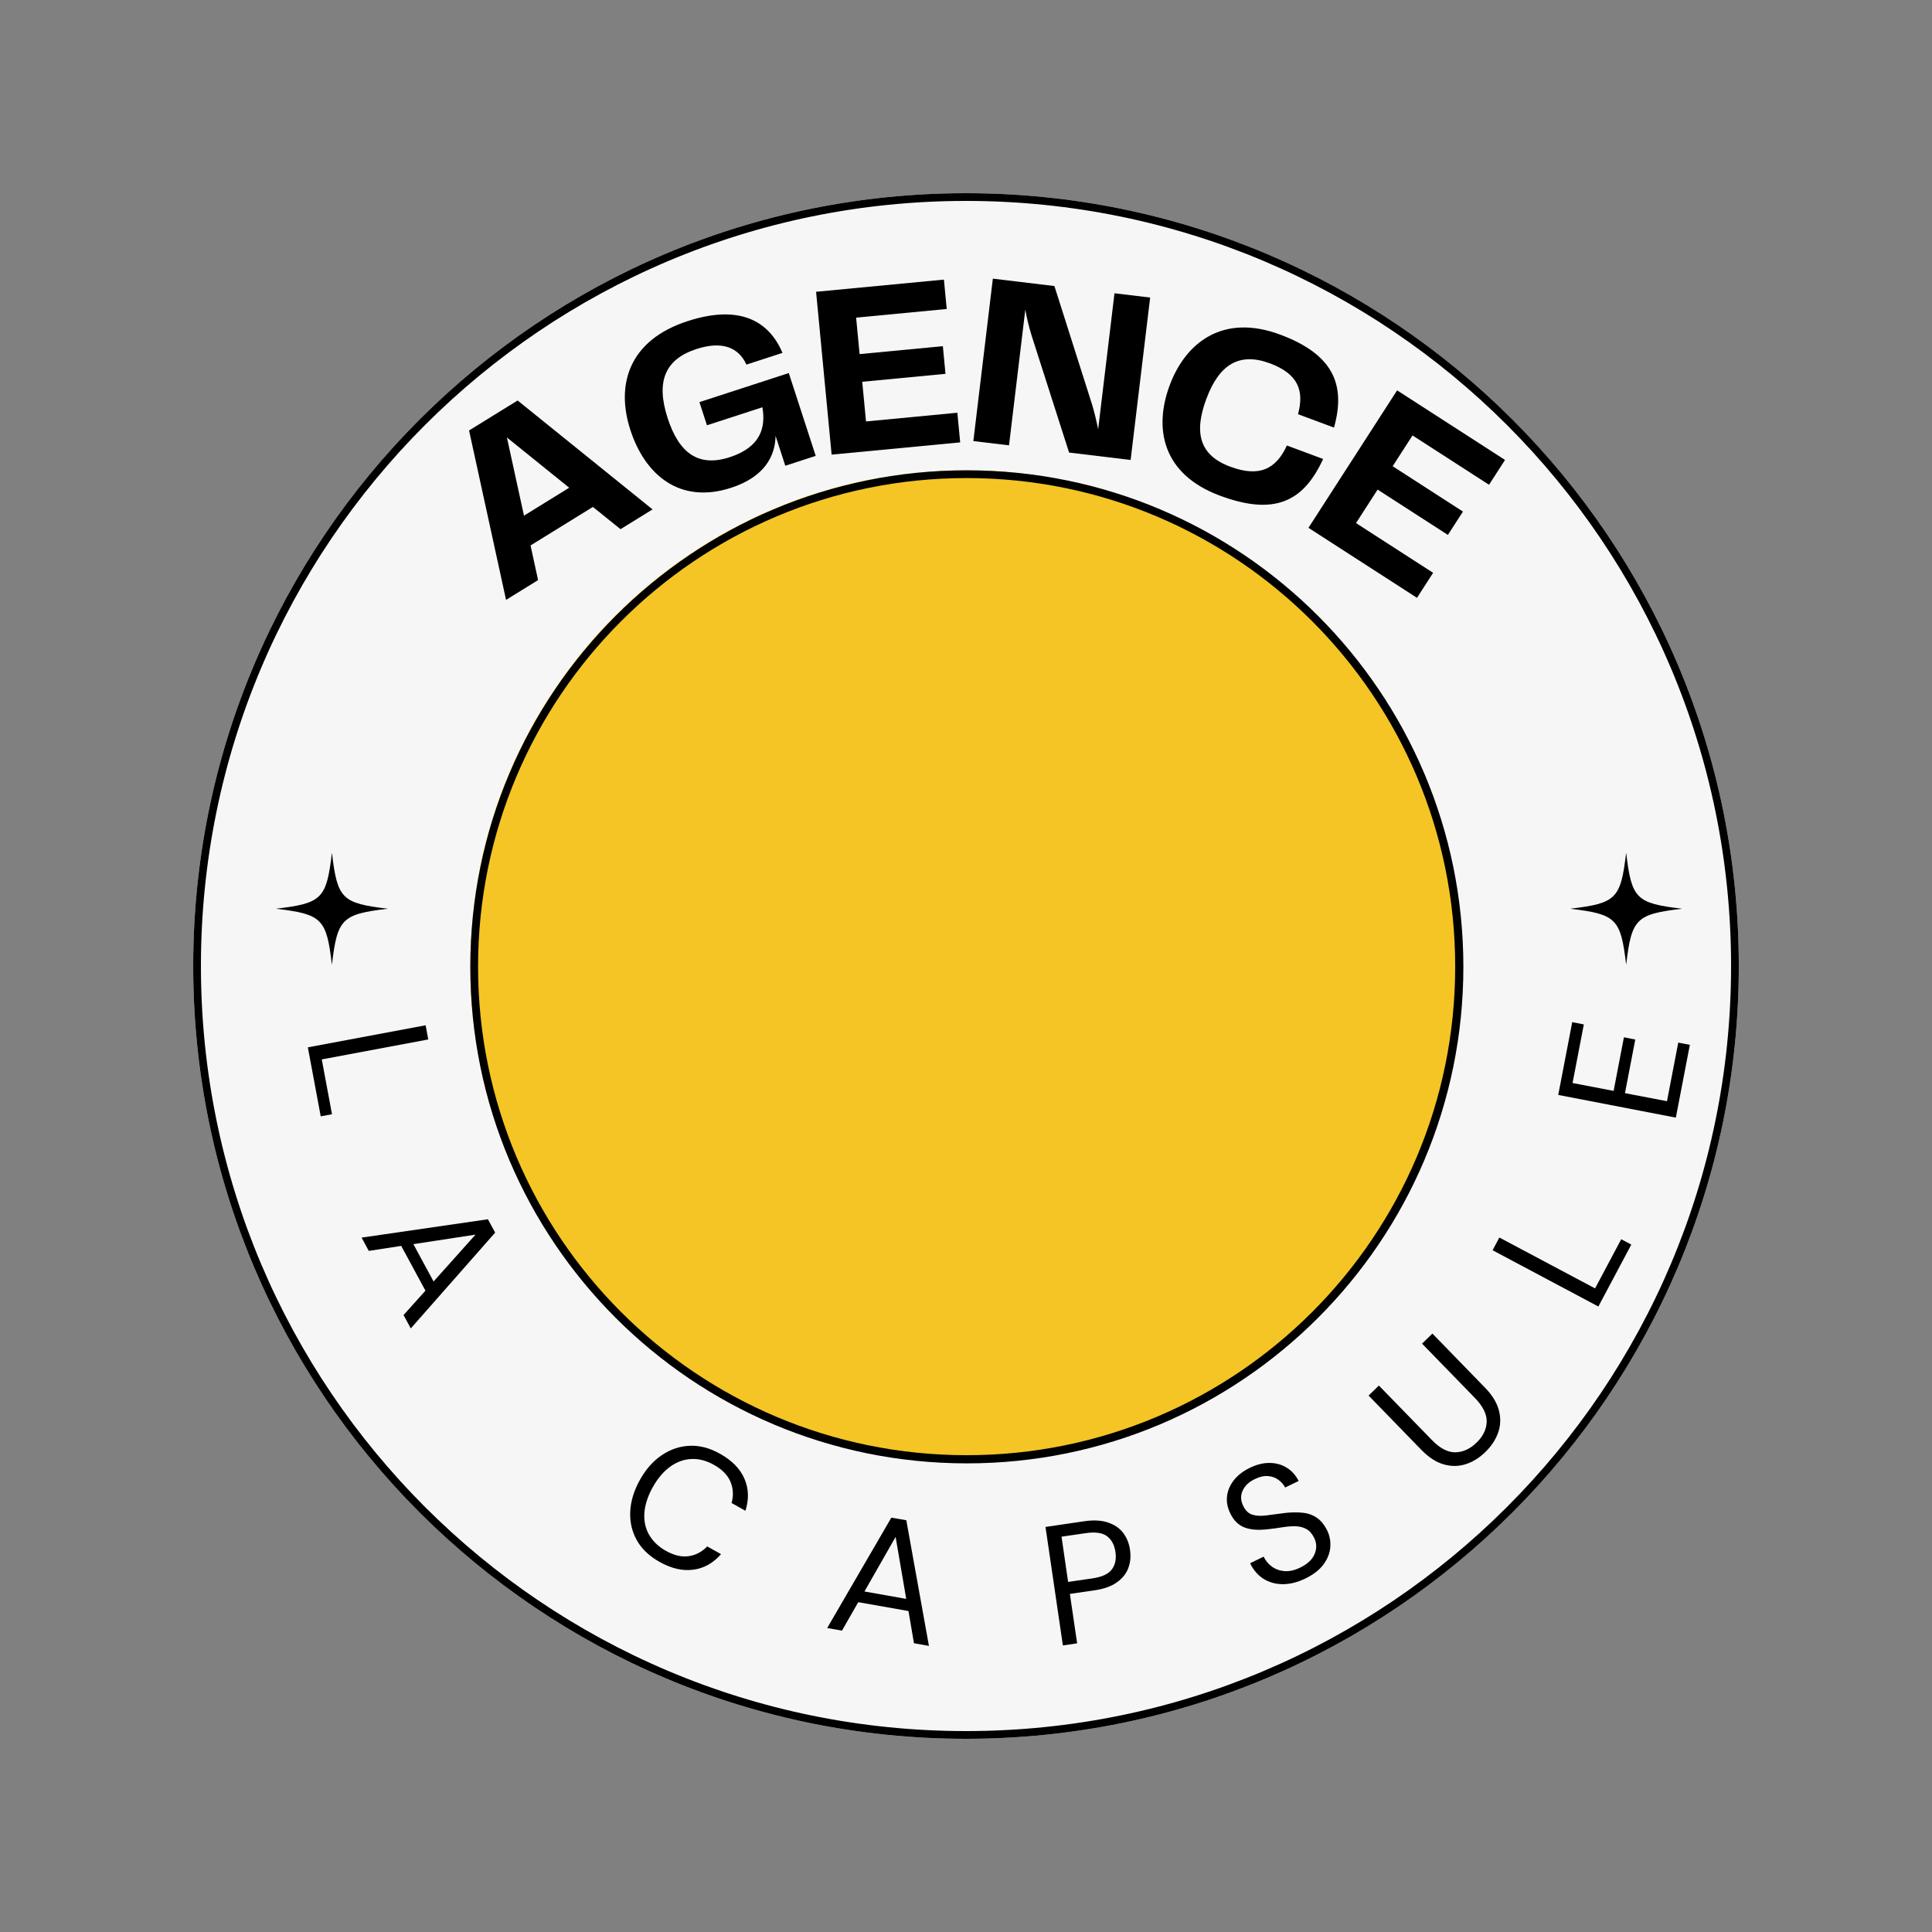 <svg xmlns="http://www.w3.org/2000/svg" xmlns:xlink="http://www.w3.org/1999/xlink" width="500" zoomAndPan="magnify" viewBox="0 0 375 375" height="500" preserveAspectRatio="xMidYMid meet" version="1.0"><rect x="0" y="0" width="375" height="375" fill="#808080" stroke="none"/><defs><g/><clipPath id="6c67648eca"><path d="M 37.5 37.5 L 337.5 37.5 L 337.5 337.5 L 37.5 337.5 Z M 37.5 37.5 " clip-rule="nonzero"/></clipPath><clipPath id="42450e2706"><path d="M 187.5 37.5 C 104.656 37.5 37.5 104.656 37.5 187.5 C 37.5 270.344 104.656 337.5 187.5 337.5 C 270.344 337.5 337.5 270.344 337.5 187.5 C 337.5 104.656 270.344 37.5 187.5 37.5 Z M 187.5 37.5 " clip-rule="nonzero"/></clipPath><clipPath id="1f17e718fe"><path d="M 91.289 91.289 L 283.711 91.289 L 283.711 283.711 L 91.289 283.711 Z M 91.289 91.289 " clip-rule="nonzero"/></clipPath><clipPath id="1272533856"><path d="M 187.5 91.289 C 134.363 91.289 91.289 134.363 91.289 187.5 C 91.289 240.637 134.363 283.711 187.5 283.711 C 240.637 283.711 283.711 240.637 283.711 187.5 C 283.711 134.363 240.637 91.289 187.5 91.289 Z M 187.5 91.289 " clip-rule="nonzero"/></clipPath><clipPath id="8eea463ec3"><path d="M 91.289 91.289 L 284.039 91.289 L 284.039 284.039 L 91.289 284.039 Z M 91.289 91.289 " clip-rule="nonzero"/></clipPath><clipPath id="8c9262712a"><path d="M 187.664 91.289 C 134.441 91.289 91.289 134.441 91.289 187.664 C 91.289 240.891 134.441 284.039 187.664 284.039 C 240.891 284.039 284.039 240.891 284.039 187.664 C 284.039 134.441 240.891 91.289 187.664 91.289 Z M 187.664 91.289 " clip-rule="nonzero"/></clipPath><clipPath id="9dcac9fded"><path d="M 53.551 165.508 L 75.301 165.508 L 75.301 187.258 L 53.551 187.258 Z M 53.551 165.508 " clip-rule="nonzero"/></clipPath><clipPath id="bb6f204edd"><path d="M 304.762 165.508 L 326.512 165.508 L 326.512 187.258 L 304.762 187.258 Z M 304.762 165.508 " clip-rule="nonzero"/></clipPath></defs><g clip-path="url(#6c67648eca)"><g clip-path="url(#42450e2706)"><path fill="#f6f6f6" d="M 37.5 37.5 L 337.5 37.5 L 337.5 337.5 L 37.5 337.5 Z M 37.5 37.5 " fill-opacity="1" fill-rule="nonzero"/><path stroke-linecap="butt" transform="matrix(0.75, 0, 0, 0.75, 37.5, 37.5)" fill="none" stroke-linejoin="miter" d="M 200 0 C 89.542 0 -0 89.542 -0 200 C -0 310.458 89.542 400 200 400 C 310.458 400 400 310.458 400 200 C 400 89.542 310.458 0 200 0 Z M 200 0 " stroke="#000000" stroke-width="4" stroke-opacity="1" stroke-miterlimit="4"/></g></g><g clip-path="url(#1f17e718fe)"><g clip-path="url(#1272533856)"><path fill="#f4c524" d="M 91.289 91.289 L 283.711 91.289 L 283.711 283.711 L 91.289 283.711 Z M 91.289 91.289 " fill-opacity="1" fill-rule="nonzero"/></g></g><g clip-path="url(#8eea463ec3)"><g clip-path="url(#8c9262712a)"><path stroke-linecap="butt" transform="matrix(0.751, 0, 0, 0.751, 91.291, 91.291)" fill="none" stroke-linejoin="miter" d="M 128.271 -0.002 C 57.427 -0.002 -0.002 57.427 -0.002 128.271 C -0.002 199.115 57.427 256.544 128.271 256.544 C 199.115 256.544 256.544 199.115 256.544 128.271 C 256.544 57.427 199.115 -0.002 128.271 -0.002 Z M 128.271 -0.002 " stroke="#000000" stroke-width="4" stroke-opacity="1" stroke-miterlimit="4"/></g></g><g clip-path="url(#9dcac9fded)"><path fill="#000000" d="M 64.426 165.508 C 63.367 174.465 62.508 175.324 53.551 176.383 C 53.57 176.387 53.586 176.391 53.605 176.391 C 62.508 177.449 63.367 178.32 64.426 187.258 C 65.484 178.305 66.344 177.445 75.301 176.383 C 66.344 175.324 65.484 174.465 64.426 165.508 Z M 64.426 165.508 " fill-opacity="1" fill-rule="nonzero"/></g><g fill="#000000" fill-opacity="1"><g transform="translate(97.006, 117.191)"><g><path d="M 23.438 -14.477 L 29.652 -18.316 L 3.461 -39.457 L -5.961 -33.637 L 1.219 -0.754 L 7.434 -4.594 L 5.973 -11.32 L 18.074 -18.797 Z M 4.699 -17.102 L 1.383 -32.281 L 13.473 -22.523 Z M 4.699 -17.102 "/></g></g></g><g fill="#000000" fill-opacity="1"><g transform="translate(125.232, 99.251)"><g><path d="M 16.688 -4.574 C 23.09 -6.656 25.246 -10.672 25.305 -14.66 L 27.195 -8.848 L 33.098 -10.766 L 27.871 -26.84 L 10.527 -21.199 L 11.988 -16.703 L 22.75 -20.203 C 23.43 -16.258 22.406 -12.461 16.414 -10.512 C 10.328 -8.531 6.574 -11.277 4.359 -18.086 C 2.023 -25.262 3.898 -29.535 9.938 -31.5 C 14.977 -33.141 18.121 -31.801 19.652 -28.484 L 26.645 -30.758 C 24.02 -36.984 18.305 -40.195 8.223 -36.918 C -3.172 -33.211 -5.742 -24.594 -2.875 -15.785 C -0.023 -7.02 6.742 -1.34 16.688 -4.574 Z M 16.688 -4.574 "/></g></g></g><g fill="#000000" fill-opacity="1"><g transform="translate(158.66, 88.506)"><g><path d="M 9.434 -6.703 L 8.699 -14.402 L 24.859 -15.945 L 24.348 -21.316 L 8.188 -19.773 L 7.512 -26.855 L 25.098 -28.531 L 24.555 -34.234 L -0.258 -31.871 L 2.758 -0.262 L 27.711 -2.641 L 27.16 -8.395 Z M 9.434 -6.703 "/></g></g></g><g fill="#000000" fill-opacity="1"><g transform="translate(186.177, 85.28)"><g><path d="M 30.145 -28.355 L 26.973 -1.953 C 26.645 -3.629 26.223 -5.312 25.812 -6.707 L 18.484 -29.758 L 6.535 -31.195 L 2.75 0.332 L 9.672 1.16 L 12.836 -25.195 C 13.117 -23.527 13.539 -21.84 14.059 -20.145 L 21.332 2.562 L 33.277 4 L 37.066 -27.527 Z M 30.145 -28.355 "/></g></g></g><g fill="#000000" fill-opacity="1"><g transform="translate(219.49, 88.91)"><g><path d="M 17.305 7.301 C 27.82 11.211 33.504 8.535 37.324 0.176 L 30.297 -2.438 C 28.211 2.082 25.023 3.801 19.297 1.672 C 13.344 -0.539 12.207 -4.887 14.652 -11.465 C 17.133 -18.133 21.008 -20.613 27.008 -18.383 C 32.512 -16.336 33.684 -13.047 32.453 -8.512 L 39.438 -5.918 C 41.793 -14.312 39.227 -20.156 28.98 -23.965 C 17.793 -28.125 10.598 -22.344 7.539 -14.109 C 4.426 -5.742 6.117 3.141 17.305 7.301 Z M 17.305 7.301 "/></g></g></g><g fill="#000000" fill-opacity="1"><g transform="translate(251.643, 100.952)"><g><path d="M 11.559 0.578 L 15.75 -5.922 L 29.391 2.875 L 32.316 -1.656 L 18.672 -10.457 L 22.527 -16.434 L 37.375 -6.859 L 40.48 -11.676 L 19.535 -25.184 L 2.328 1.5 L 23.395 15.086 L 26.523 10.23 Z M 11.559 0.578 "/></g></g></g><g fill="#000000" fill-opacity="1"><g transform="translate(59.3, 200.882)"><g><path d="M 0.453 2.406 L 23.312 -1.875 L 23.828 0.875 L 3.156 4.75 L 5.141 15.391 L 2.953 15.797 Z M 0.453 2.406 "/></g></g></g><g fill="#000000" fill-opacity="1"><g transform="translate(69.703, 239.345)"><g><path d="M 0.484 0.875 L 25 -2.688 L 26.406 -0.094 L 10.031 18.5 L 8.625 15.906 L 12.875 11.172 L 8.172 2.484 L 1.875 3.453 Z M 10.531 2.141 L 14.453 9.391 L 22.594 0.297 Z M 10.531 2.141 "/></g></g></g><g fill="#000000" fill-opacity="1"><g transform="translate(94.068, 275.959)"><g/></g></g><g fill="#000000" fill-opacity="1"><g transform="translate(117.172, 296.595)"><g><path d="M 10.828 6.562 C 8.836 5.438 7.367 4.031 6.422 2.344 C 5.484 0.656 5.062 -1.191 5.156 -3.203 C 5.25 -5.223 5.879 -7.281 7.047 -9.375 C 8.203 -11.438 9.617 -13.031 11.297 -14.156 C 12.973 -15.289 14.781 -15.895 16.719 -15.969 C 18.656 -16.051 20.617 -15.531 22.609 -14.406 C 24.93 -13.102 26.504 -11.488 27.328 -9.562 C 28.16 -7.633 28.223 -5.566 27.516 -3.359 L 24.828 -4.859 C 25.223 -6.297 25.156 -7.66 24.625 -8.953 C 24.094 -10.254 23.02 -11.359 21.406 -12.266 C 19.957 -13.086 18.504 -13.469 17.047 -13.406 C 15.586 -13.344 14.219 -12.852 12.938 -11.938 C 11.656 -11.02 10.523 -9.695 9.547 -7.969 C 8.578 -6.227 8.031 -4.566 7.906 -2.984 C 7.789 -1.41 8.086 0.004 8.797 1.266 C 9.516 2.535 10.598 3.582 12.047 4.406 C 13.66 5.312 15.148 5.66 16.516 5.453 C 17.891 5.254 19.082 4.625 20.094 3.562 L 22.781 5.062 C 21.281 6.789 19.492 7.797 17.422 8.078 C 15.348 8.367 13.148 7.863 10.828 6.562 Z M 10.828 6.562 "/></g></g></g><g fill="#000000" fill-opacity="1"><g transform="translate(159.571, 315.827)"><g><path d="M 0.984 0.172 L 13.438 -21.25 L 16.344 -20.75 L 20.734 3.641 L 17.828 3.125 L 16.766 -3.125 L 7.016 -4.844 L 3.859 0.672 Z M 8.219 -6.922 L 16.328 -5.484 L 14.266 -17.516 Z M 8.219 -6.922 "/></g></g></g><g fill="#000000" fill-opacity="1"><g transform="translate(203.883, 319.737)"><g><path d="M 2.422 -0.359 L -0.953 -23.359 L 6.609 -24.469 C 8.398 -24.727 9.922 -24.645 11.172 -24.219 C 12.43 -23.801 13.414 -23.129 14.125 -22.203 C 14.832 -21.273 15.273 -20.176 15.453 -18.906 C 15.641 -17.656 15.531 -16.484 15.125 -15.391 C 14.727 -14.305 13.988 -13.379 12.906 -12.609 C 11.832 -11.836 10.391 -11.32 8.578 -11.062 L 3.781 -10.359 L 5.188 -0.766 Z M 3.438 -12.688 L 8.172 -13.375 C 10.004 -13.645 11.254 -14.223 11.922 -15.109 C 12.586 -16.004 12.82 -17.133 12.625 -18.5 C 12.426 -19.875 11.879 -20.895 10.984 -21.562 C 10.086 -22.227 8.723 -22.426 6.891 -22.156 L 2.156 -21.469 Z M 3.438 -12.688 "/></g></g></g><g fill="#000000" fill-opacity="1"><g transform="translate(244.363, 310.332)"><g><path d="M 9.031 -3.953 C 7.508 -3.211 6.039 -2.844 4.625 -2.844 C 3.219 -2.852 1.969 -3.203 0.875 -3.891 C -0.219 -4.586 -1.082 -5.594 -1.719 -6.906 L 0.906 -8.188 C 1.301 -7.375 1.852 -6.719 2.562 -6.219 C 3.27 -5.719 4.082 -5.438 5 -5.375 C 5.926 -5.312 6.926 -5.539 8 -6.062 C 9.414 -6.75 10.348 -7.625 10.797 -8.688 C 11.242 -9.75 11.223 -10.785 10.734 -11.797 C 10.316 -12.641 9.805 -13.223 9.203 -13.547 C 8.598 -13.879 7.914 -14.055 7.156 -14.078 C 6.395 -14.109 5.562 -14.051 4.656 -13.906 C 3.758 -13.758 2.805 -13.629 1.797 -13.516 C -0.078 -13.285 -1.602 -13.395 -2.781 -13.844 C -3.957 -14.289 -4.875 -15.18 -5.531 -16.516 C -6.094 -17.617 -6.316 -18.734 -6.203 -19.859 C -6.086 -20.984 -5.648 -22.031 -4.891 -23 C -4.141 -23.969 -3.094 -24.781 -1.75 -25.438 C -0.414 -26.082 0.863 -26.395 2.094 -26.375 C 3.32 -26.363 4.422 -26.055 5.391 -25.453 C 6.367 -24.848 7.141 -23.988 7.703 -22.875 L 5.078 -21.609 C 4.797 -22.18 4.363 -22.676 3.781 -23.094 C 3.207 -23.52 2.531 -23.766 1.75 -23.828 C 0.969 -23.891 0.125 -23.695 -0.781 -23.25 C -1.926 -22.719 -2.719 -21.973 -3.156 -21.016 C -3.602 -20.066 -3.566 -19.066 -3.047 -18.016 C -2.609 -17.117 -2.016 -16.555 -1.266 -16.328 C -0.523 -16.098 0.367 -16.051 1.422 -16.188 C 2.484 -16.32 3.711 -16.484 5.109 -16.672 C 6.273 -16.797 7.367 -16.812 8.391 -16.719 C 9.422 -16.633 10.348 -16.32 11.172 -15.781 C 11.992 -15.238 12.691 -14.383 13.266 -13.219 C 13.742 -12.219 13.938 -11.148 13.844 -10.016 C 13.758 -8.879 13.328 -7.773 12.547 -6.703 C 11.773 -5.641 10.602 -4.723 9.031 -3.953 Z M 9.031 -3.953 "/></g></g></g><g fill="#000000" fill-opacity="1"><g transform="translate(280.22, 289.127)"><g><path d="M 8.062 -7.266 C 6.926 -6.16 5.672 -5.383 4.297 -4.938 C 2.922 -4.488 1.492 -4.473 0.016 -4.891 C -1.461 -5.305 -2.914 -6.25 -4.344 -7.719 L -14.578 -18.25 L -12.578 -20.188 L -2.312 -9.641 C -0.738 -8.016 0.785 -7.211 2.266 -7.234 C 3.754 -7.266 5.125 -7.891 6.375 -9.109 C 7.633 -10.328 8.289 -11.672 8.344 -13.141 C 8.395 -14.609 7.633 -16.156 6.062 -17.781 L -4.203 -28.328 L -2.188 -30.281 L 8.047 -19.75 C 9.473 -18.281 10.367 -16.797 10.734 -15.297 C 11.109 -13.805 11.047 -12.375 10.547 -11 C 10.055 -9.633 9.227 -8.391 8.062 -7.266 Z M 8.062 -7.266 "/></g></g></g><g fill="#000000" fill-opacity="1"><g transform="translate(309.087, 255.765)"><g><path d="M 1.156 -2.172 L -19.375 -13.094 L -18.062 -15.562 L 0.516 -5.688 L 5.594 -15.234 L 7.547 -14.188 Z M 1.156 -2.172 "/></g></g></g><g fill="#000000" fill-opacity="1"><g transform="translate(324.811, 219.337)"><g><path d="M 0.469 -2.406 L -22.359 -6.812 L -19.641 -20.938 L -17.391 -20.5 L -19.578 -9.125 L -11.609 -7.594 L -9.609 -18 L -7.406 -17.562 L -9.406 -7.156 L -1.25 -5.594 L 0.938 -16.969 L 3.188 -16.531 Z M 0.469 -2.406 "/></g></g></g><g clip-path="url(#bb6f204edd)"><path fill="#000000" d="M 315.637 165.508 C 314.574 174.465 313.715 175.324 304.762 176.383 C 304.777 176.387 304.797 176.391 304.816 176.391 C 313.719 177.449 314.578 178.32 315.637 187.258 C 316.695 178.305 317.555 177.445 326.512 176.383 C 317.555 175.324 316.695 174.465 315.637 165.508 Z M 315.637 165.508 " fill-opacity="1" fill-rule="nonzero"/></g></svg>